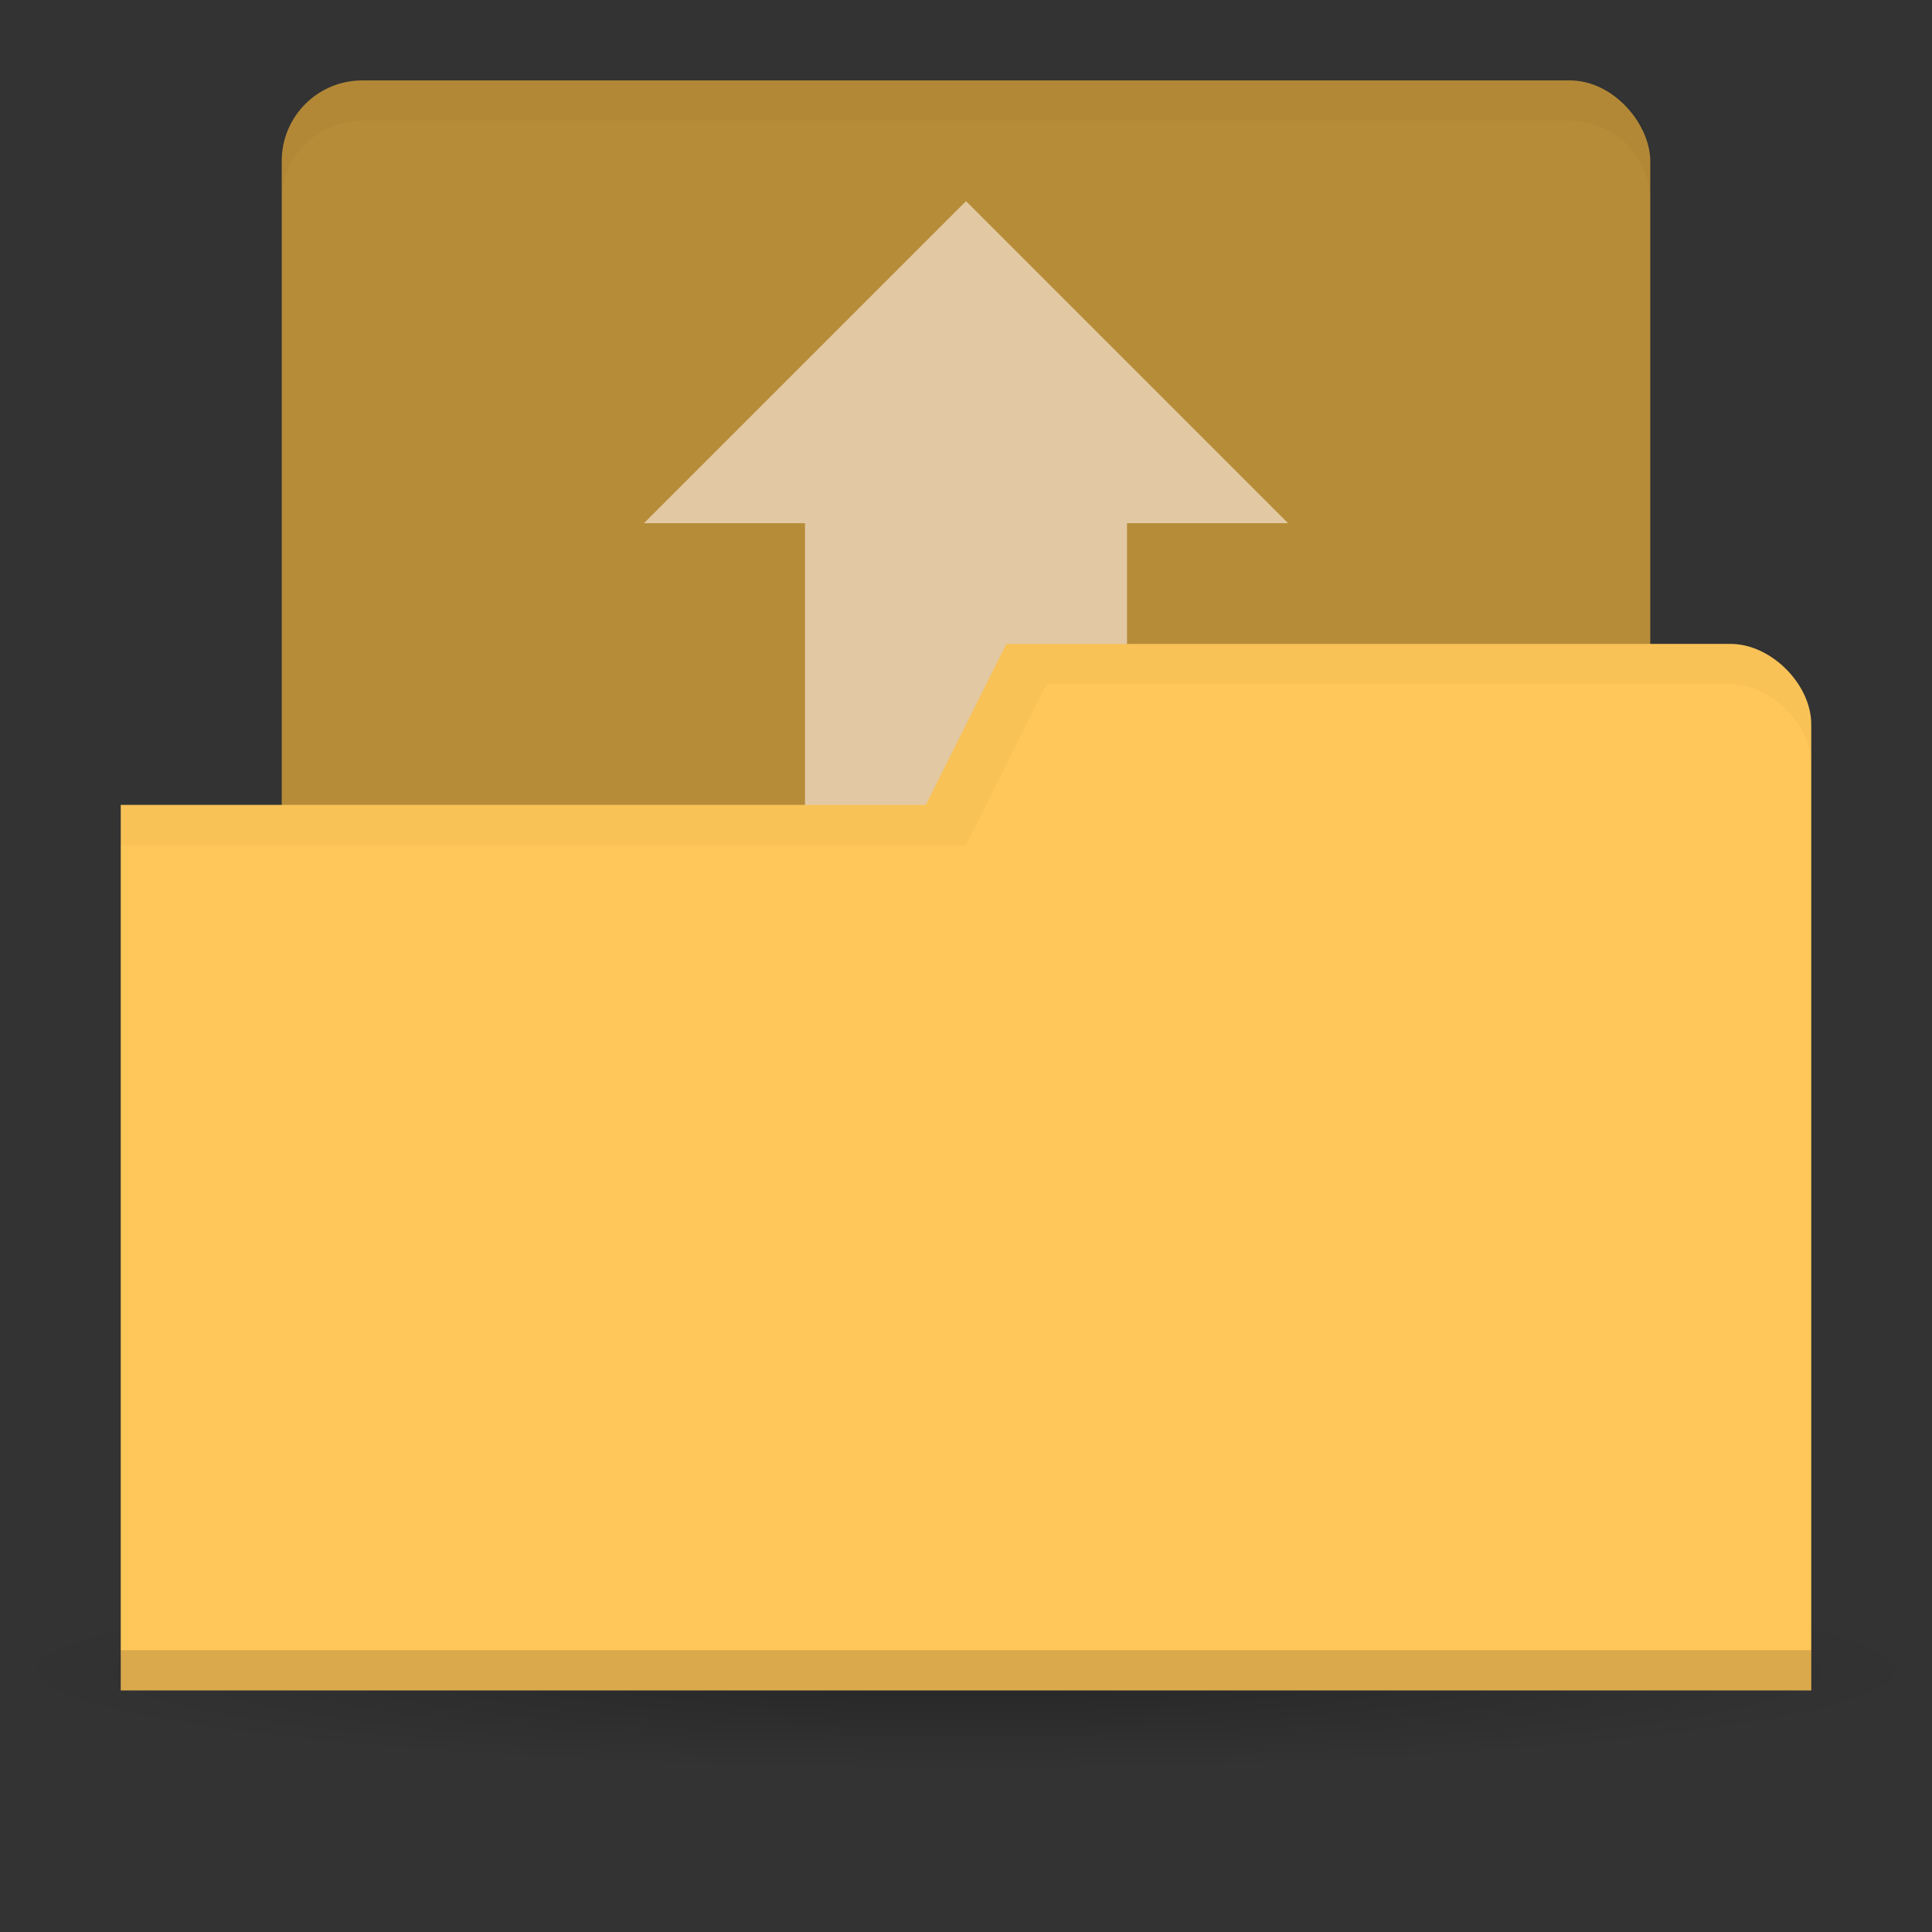 <svg xmlns="http://www.w3.org/2000/svg" viewBox="0 0 48 48">
 <rect x="0" y="0" width="48" height="48" fill="#333333" stroke="none"/>
 <defs>
  <radialGradient gradientUnits="userSpaceOnUse" gradientTransform="matrix(1 0 0 0.113 0 36.704)" id="radialGradient3850" r="21.08" cy="41.38" cx="24.08">
   <stop style="stop-color:#000;stop-opacity:0.392"/>
   <stop style="stop-color:#000;stop-opacity:0" offset="1"/>
  </radialGradient>
 </defs>
 <g>
  <path transform="matrix(1.139 0 0 1.049 -3.416 -1.912)" d="m 45.15 41.38 a 21.08 2.383 0 1 1 -42.15 0 21.08 2.383 0 1 1 42.15 0 z" style="fill:url(#radialGradient3850);opacity:0.65;fill-opacity:1;stroke:none"/>
 </g>
 <rect y="1.998" width="34" x="7" height="23" style="fill:#b78c38;fill-opacity:1;stroke:none" rx="2"/>
 <path d="m 24 4.998 l -8 8 l 4 0 l 0 18 l 8 0 l 0 -18 l 4 0 l -8 -8 z" style="fill:#fff1ed;opacity:0.6;fill-opacity:1;stroke:none"/>
 <path d="m 45 17.998 0 24 -42 0 0 -22 20 0 2 -4 18 0 c 1 0 2 1 2 2 z" style="fill:#ffc759;fill-opacity:1;stroke:none"/>
 <path d="m 3 40.998 0 1 42 0 0 -1 z" style="fill:#000;opacity:0.15;fill-opacity:1;stroke:none"/>
 <path d="m 25 15.998 -2 4 -20 0 0 1 21 0 2 -4 17 0 c 1 0 2 1 2 2 l 0 -1 c 0 -1 -1.01 -2.11 -2 -2 z" style="fill:#000;opacity:0.03;fill-opacity:1;stroke:none"/>
 <path d="M 9,2 C 7.892,2 7,2.892 7,4 L 7,5 C 7,3.892 7.892,3 9,3 l 30,0 c 1.108,0 2,0.892 2,2 L 41,4 C 41,2.892 40.108,2 39,2 L 9,2 Z" style="fill:#000;opacity:0.03;fill-opacity:1;stroke:none"/>
</svg>
